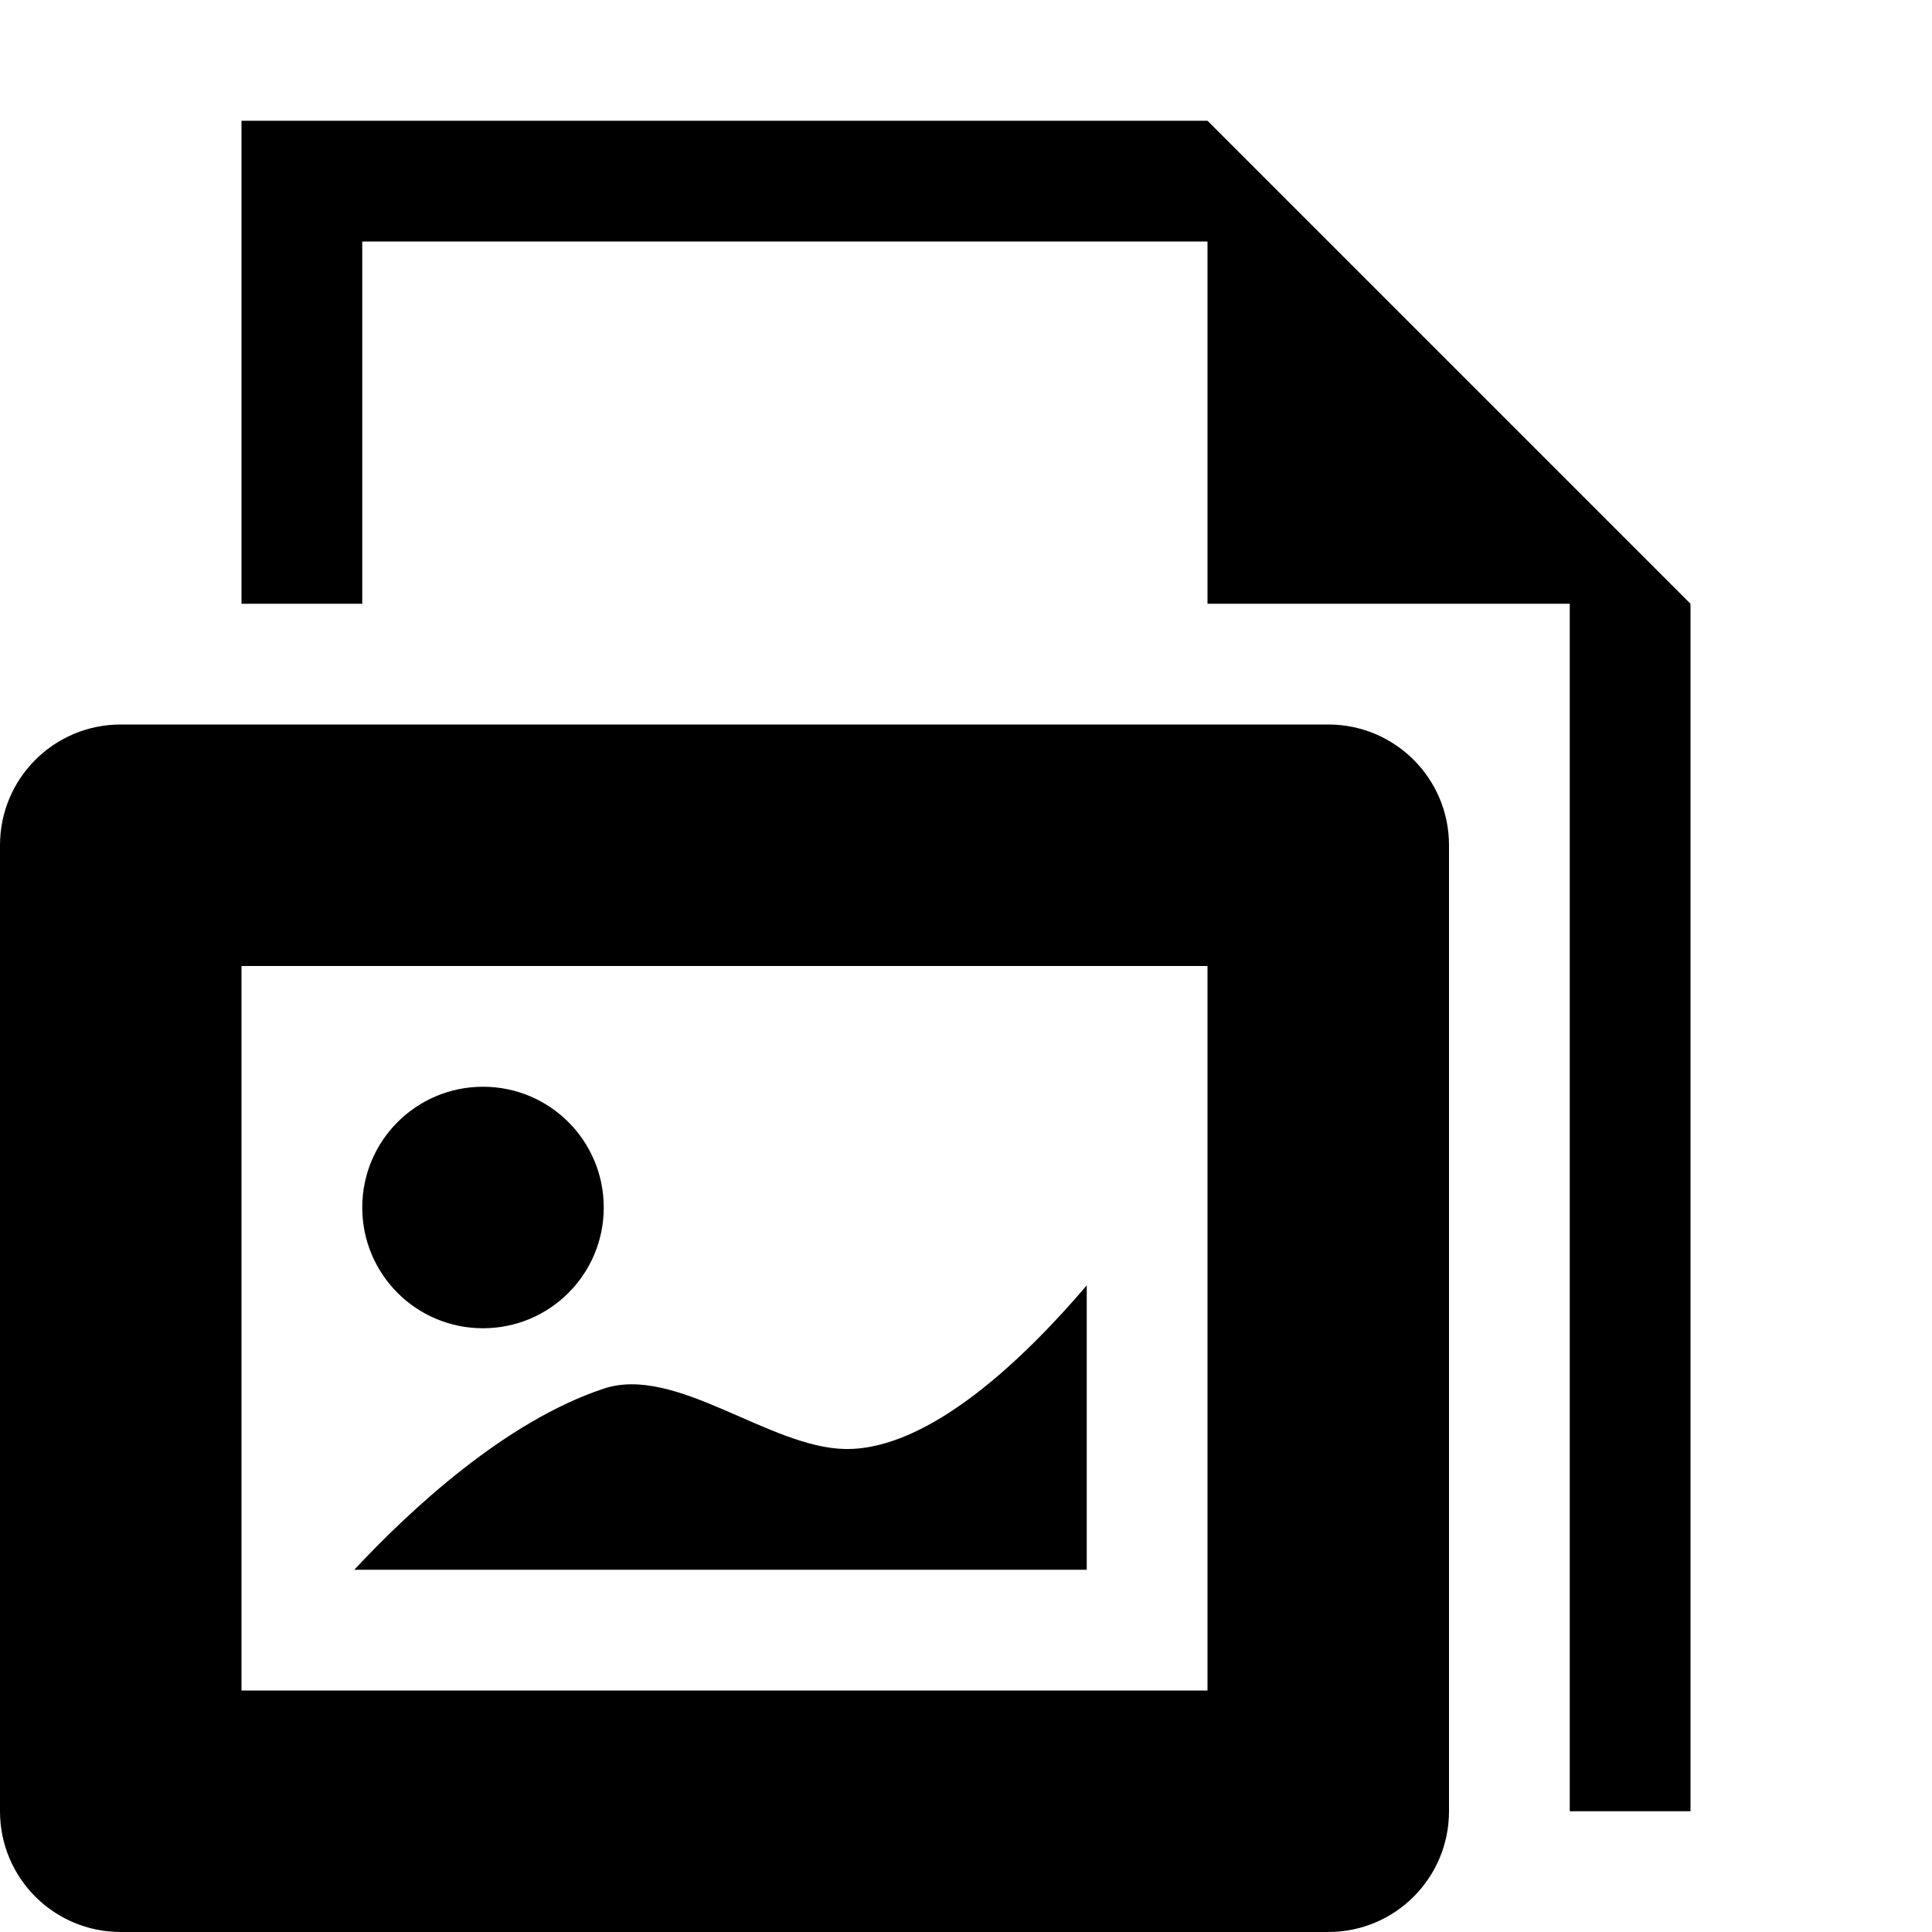 <?xml version="1.0" encoding="utf-8"?>
<!-- Generator: Adobe Illustrator 16.0.3, SVG Export Plug-In . SVG Version: 6.00 Build 0)  -->
<!DOCTYPE svg PUBLIC "-//W3C//DTD SVG 1.1//EN" "http://www.w3.org/Graphics/SVG/1.1/DTD/svg11.dtd">
<svg version="1.1" id="Layer_1" xmlns="http://www.w3.org/2000/svg" xmlns:xlink="http://www.w3.org/1999/xlink" x="0px" y="0px"
	 width="16px" height="16px" viewBox="0 0 16 16" style="enable-background:new 0 0 16 16;" xml:space="preserve">
<g id="Doc_Image_16">
	<path style="fill-rule:evenodd;clip-rule:evenodd;" d="M4,11c0.553,0,1-0.447,1-1S4.553,9,4,9s-1,0.447-1,1S3.447,11,4,11z M9,10.645
		C8.499,11.233,7.703,12.011,7,12c-0.63-0.01-1.404-0.698-2-0.5c-0.816,0.271-1.6,1.001-2.066,1.5H9V10.645z M10,1H2v4h1V2h7v3h3v10
		h1V5L10,1z M11,6H1C0.447,6,0,6.447,0,7v8c0,0.553,0.447,1,1,1h10c0.553,0,1-0.447,1-1V7C12,6.447,11.553,6,11,6z M10,14H2V8h8V14z
		"/>
</g>
</svg>
